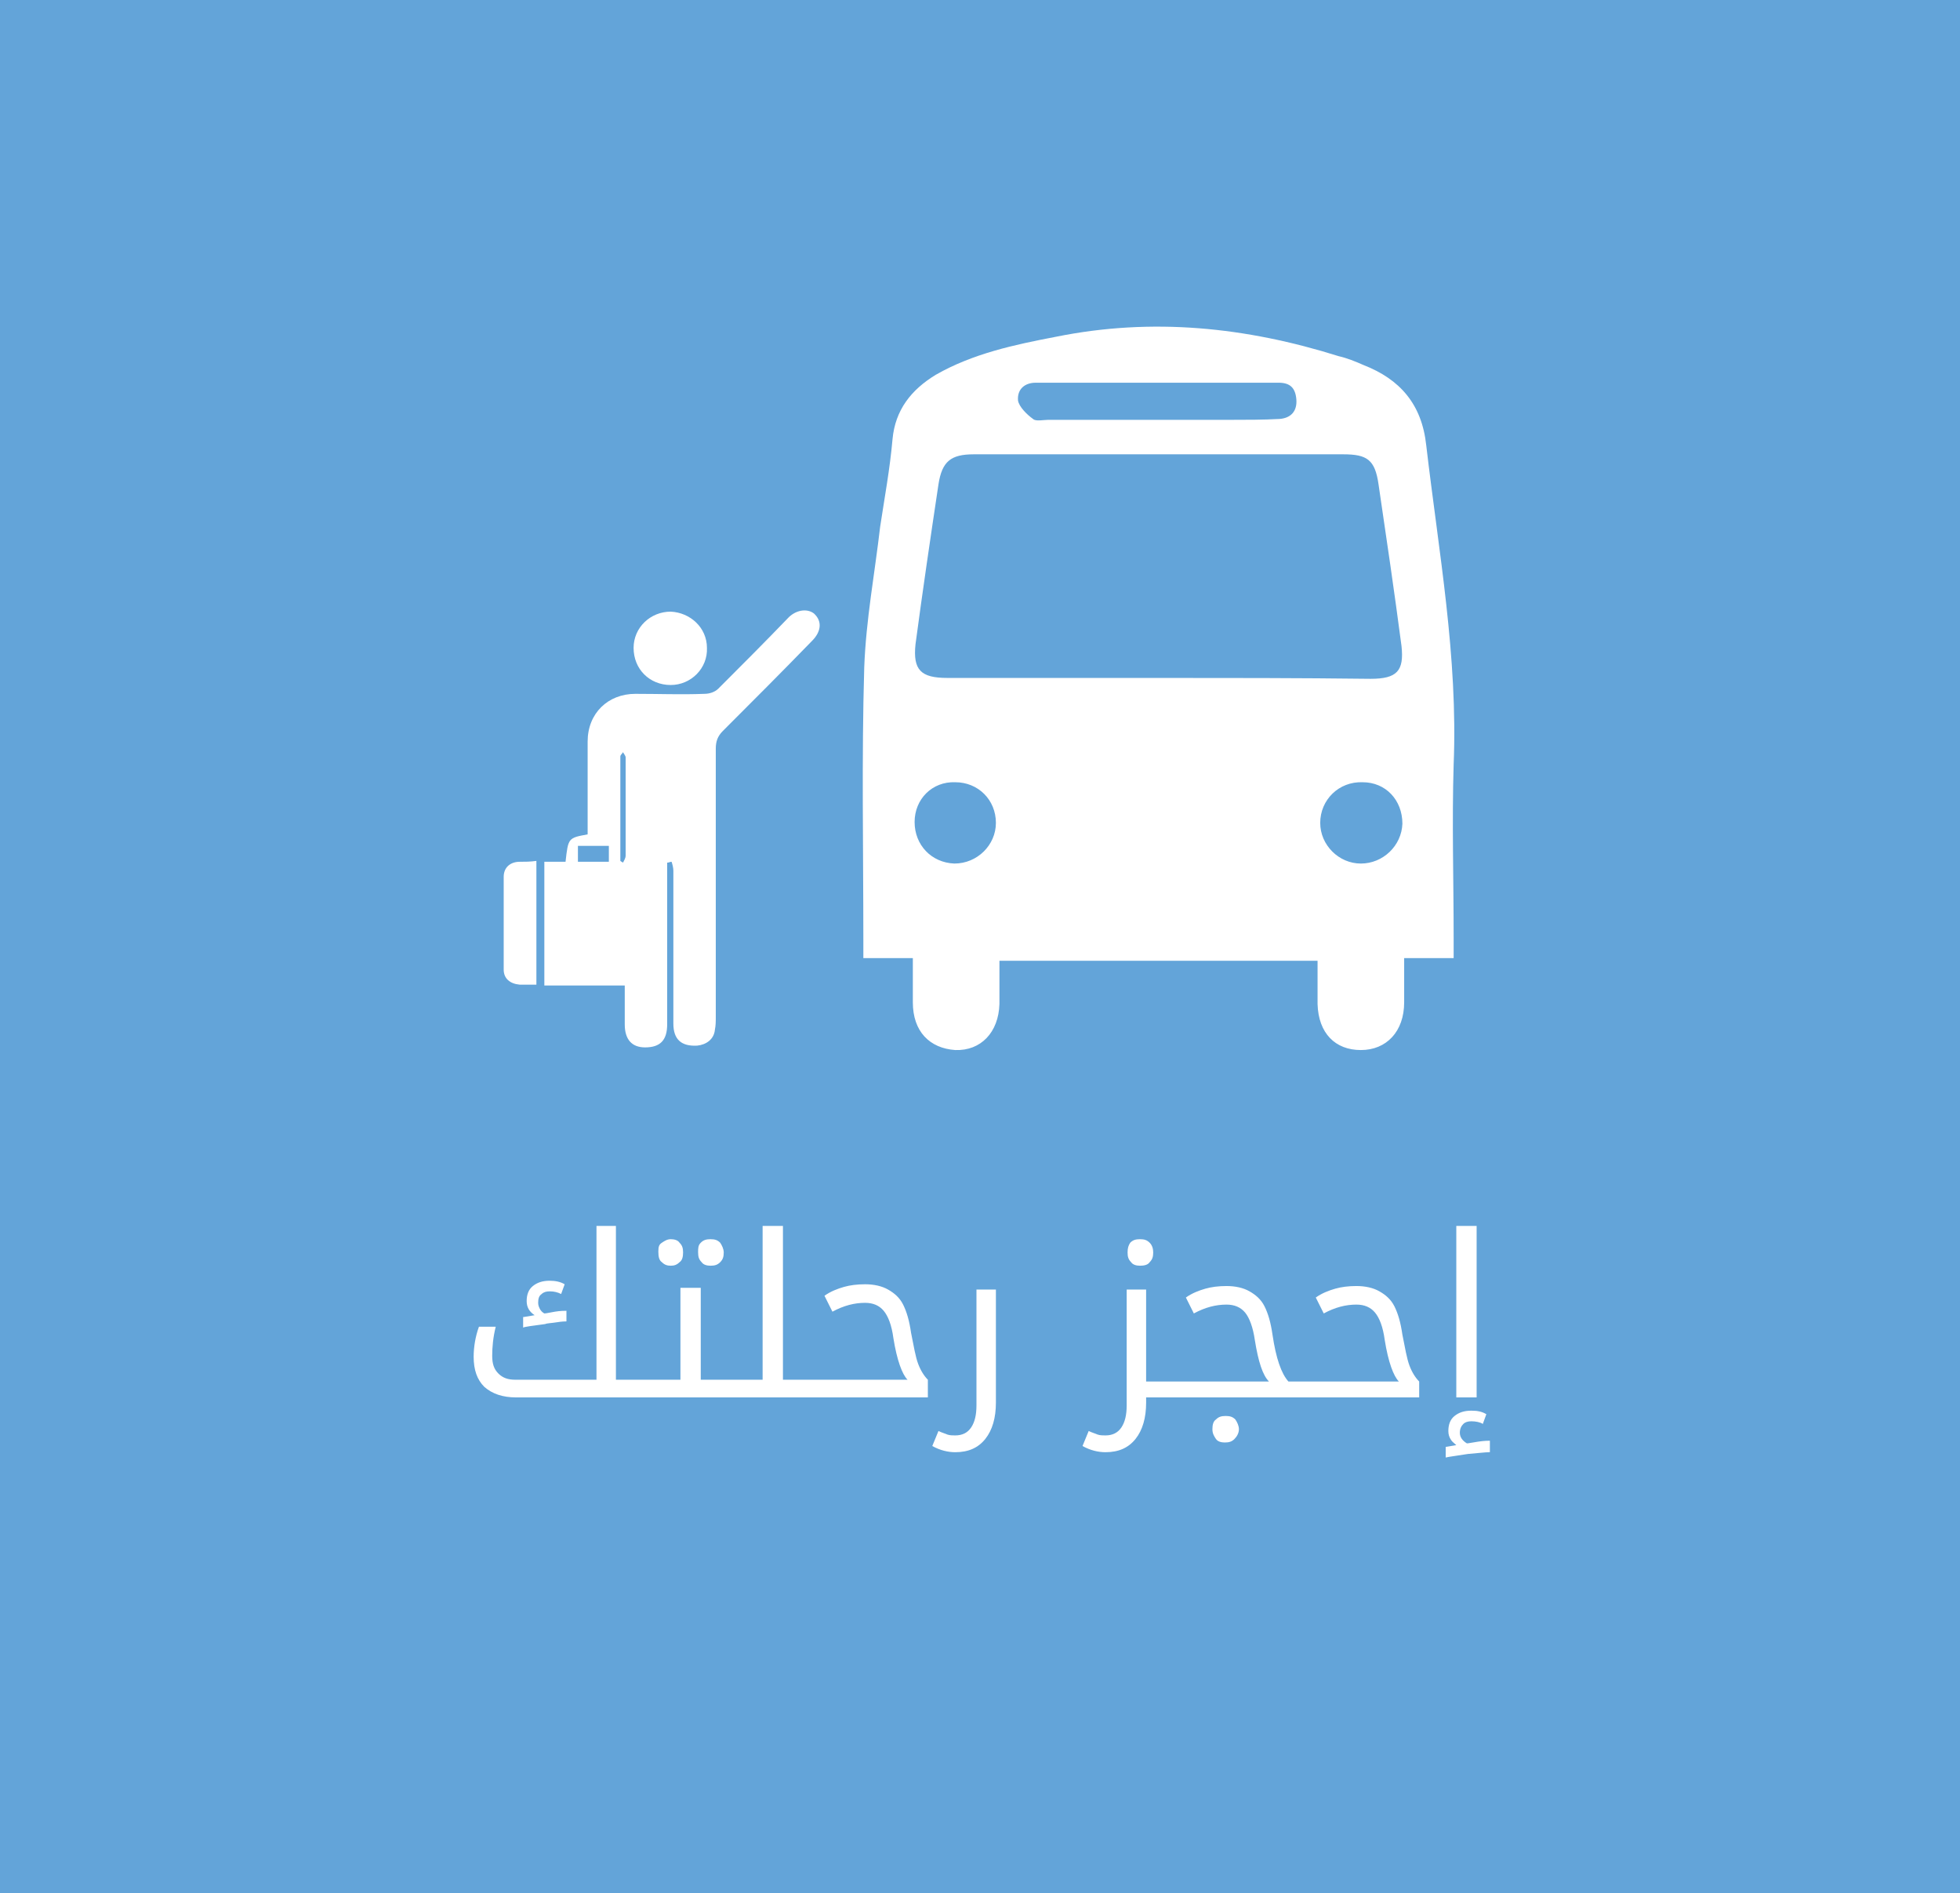 <?xml version="1.0" encoding="utf-8"?>
<!-- Generator: Adobe Illustrator 18.0.0, SVG Export Plug-In . SVG Version: 6.00 Build 0)  -->
<!DOCTYPE svg PUBLIC "-//W3C//DTD SVG 1.0//EN" "http://www.w3.org/TR/2001/REC-SVG-20010904/DTD/svg10.dtd">
<svg version="1.0" xmlns="http://www.w3.org/2000/svg" xmlns:xlink="http://www.w3.org/1999/xlink" x="0px" y="0px"
	 viewBox="0 0 221.8 214.2" enable-background="new 0 0 221.8 214.2" xml:space="preserve">
<rect x="0" y="0" width="221.8" height="214.2" fill="#333333" stroke="none"/>
<g id="Layer_5">
</g>
<g id="Layer_6">
	<rect x="49" y="127" fill="#FFFFFF" width="123.3" height="41.3"/>
</g>
<g id="Layer_1">
	<g>
		<path fill="#63A4D9" d="M-0.1-0.2v215.2h222.8V-0.2H-0.1z M164.8,138.7h2.3v19.4h-2.3V138.7z M127.9,140.6
			c0.3-0.3,0.6-0.4,1.1-0.4c0.5,0,0.8,0.1,1.1,0.4c0.3,0.3,0.4,0.7,0.4,1.1c0,0.5-0.1,0.8-0.4,1.1c-0.2,0.3-0.6,0.4-1.1,0.4
			c-0.4,0-0.8-0.1-1-0.4c-0.3-0.3-0.4-0.6-0.4-1.1S127.7,140.9,127.9,140.6z M79.3,140.6c0.3-0.3,0.6-0.4,1.1-0.4
			c0.5,0,0.8,0.1,1.1,0.4c0.2,0.3,0.4,0.7,0.4,1.1c0,0.5-0.1,0.8-0.4,1.1c-0.3,0.3-0.6,0.4-1.1,0.4c-0.4,0-0.8-0.1-1-0.4
			c-0.3-0.3-0.4-0.6-0.4-1.1S79,140.9,79.3,140.6z M74.9,140.6c0.3-0.2,0.6-0.4,1-0.4c0.4,0,0.8,0.1,1,0.4c0.3,0.3,0.4,0.6,0.4,1.1
			c0,0.5-0.1,0.9-0.4,1.1c-0.3,0.3-0.6,0.4-1,0.4c-0.4,0-0.7-0.1-1-0.4c-0.3-0.2-0.4-0.6-0.4-1.2S74.6,140.8,74.9,140.6z M59.3,149
			l1.2-0.2c-0.6-0.4-0.9-0.9-0.9-1.6c0-0.7,0.2-1.3,0.7-1.7c0.5-0.4,1.1-0.6,1.9-0.6c0.6,0,1.2,0.1,1.7,0.4l-0.4,1.1
			c-0.4-0.2-0.8-0.3-1.3-0.3c-0.4,0-0.7,0.1-0.9,0.3c-0.3,0.2-0.4,0.5-0.4,1c0,0.3,0.1,0.5,0.2,0.7s0.3,0.4,0.5,0.5
			c0.2,0,0.6-0.1,1.2-0.2c0.6-0.1,1.1-0.1,1.3-0.1v1.2c-0.1,0-0.5,0-1.1,0.1c-0.6,0.1-1.1,0.1-1.3,0.2c-1.5,0.2-2.3,0.3-2.5,0.4V149
			z M104.9,158.1h-13h-0.3h-8.5h-0.3h-9.7h-0.3H58.4c-1.5,0-2.7-0.4-3.6-1.2c-0.8-0.8-1.2-1.9-1.2-3.4c0-1.1,0.2-2.3,0.6-3.4h1.9
			c-0.3,1.2-0.4,2.3-0.4,3.3c0,0.9,0.2,1.5,0.7,2c0.5,0.5,1.1,0.7,1.9,0.7h9.2v-17.4h2.2v17.4h3.1h0.3H77v-10.4h2.3v10.4h3.6h0.3
			h3.1v-17.4h2.3v17.4h3.1h0.3h10.7c-0.6-0.6-1.2-2.2-1.6-4.7c-0.2-1.5-0.6-2.5-1.1-3.1s-1.2-0.9-2.1-0.9c-1.2,0-2.4,0.3-3.7,1
			l-0.9-1.8c0.7-0.5,1.5-0.8,2.2-1c0.7-0.2,1.5-0.3,2.4-0.3c1,0,1.9,0.2,2.6,0.6c0.7,0.4,1.3,0.9,1.7,1.7s0.7,1.8,0.9,3.2
			c0.3,1.5,0.5,2.7,0.8,3.5c0.3,0.8,0.7,1.4,1.1,1.8V158.1z M112.7,158.7c0,1.7-0.4,3.1-1.2,4.1s-1.9,1.5-3.4,1.5
			c-0.8,0-1.7-0.2-2.6-0.7l0.7-1.7c0.4,0.2,0.8,0.3,1,0.4c0.3,0.1,0.6,0.1,0.9,0.1c0.8,0,1.4-0.3,1.8-0.9c0.4-0.6,0.6-1.4,0.6-2.5
			v-13.1h2.2V158.7z M139.7,162.8c-0.3,0.3-0.6,0.4-1.1,0.4c-0.4,0-0.8-0.1-1-0.4s-0.4-0.6-0.4-1.1s0.1-0.9,0.4-1.1
			c0.3-0.3,0.6-0.4,1.1-0.4c0.5,0,0.8,0.1,1.1,0.4c0.2,0.3,0.4,0.7,0.4,1.1S140,162.5,139.7,162.8z M160.6,158.1h-13h-0.3h-14.4
			h-0.3h-2.9v0.6c0,1.7-0.4,3.1-1.2,4.1s-1.9,1.5-3.4,1.5c-0.8,0-1.7-0.2-2.6-0.7l0.7-1.7c0.4,0.2,0.8,0.3,1,0.4
			c0.3,0.1,0.6,0.1,0.9,0.1c0.8,0,1.4-0.3,1.8-0.9c0.4-0.6,0.6-1.4,0.6-2.5v-13.1h2.2v10.4h2.9h0.3h10.7c-0.7-0.7-1.2-2.2-1.6-4.7
			c-0.2-1.4-0.6-2.5-1.1-3.1c-0.5-0.6-1.2-0.9-2.1-0.9c-1.2,0-2.4,0.3-3.7,1l-0.9-1.8c0.7-0.5,1.5-0.8,2.2-1
			c0.7-0.2,1.5-0.3,2.4-0.3c1,0,1.9,0.2,2.6,0.6c0.7,0.4,1.3,0.9,1.7,1.7s0.7,1.8,0.9,3.2c0.4,2.7,1,4.4,1.8,5.3h1.5h0.3h10.7
			c-0.6-0.6-1.2-2.2-1.6-4.7c-0.2-1.5-0.6-2.5-1.1-3.1s-1.2-0.9-2.1-0.9c-1.2,0-2.4,0.3-3.7,1l-0.9-1.8c0.7-0.5,1.5-0.8,2.2-1
			c0.7-0.2,1.5-0.3,2.4-0.3c1,0,1.9,0.2,2.6,0.6c0.7,0.4,1.3,0.9,1.7,1.7s0.7,1.8,0.9,3.2c0.3,1.5,0.5,2.7,0.8,3.5
			c0.3,0.8,0.7,1.4,1.1,1.8V158.1z M168.5,164.3c-0.4,0-1.2,0.1-2.4,0.2c-1.2,0.2-2.1,0.3-2.5,0.4v-1.2l1.2-0.2
			c-0.2-0.2-0.5-0.4-0.6-0.6c-0.2-0.3-0.3-0.6-0.3-1c0-0.7,0.2-1.3,0.7-1.7c0.5-0.4,1.1-0.6,1.9-0.6c0.7,0,1.2,0.1,1.7,0.4l-0.4,1.1
			c-0.3-0.2-0.8-0.3-1.3-0.3c-0.4,0-0.7,0.1-0.9,0.3s-0.4,0.5-0.4,1c0,0.5,0.3,0.9,0.8,1.2c0.2,0,0.6-0.1,1.3-0.2s1.1-0.1,1.3-0.1
			V164.3z"/>
		<g>
			<path fill="#FFFFFF" d="M161.4,50.4c-0.5-4.7-3-7.5-7.1-9.1c-0.9-0.4-1.9-0.8-2.8-1c-10.5-3.3-21.1-4.4-32-2.2
				c-4.7,0.9-9.4,1.9-13.6,4.3c-2.8,1.7-4.6,4-4.9,7.3c-0.3,3.4-0.9,6.6-1.4,9.9c-0.6,5.2-1.6,10.5-1.8,15.9
				c-0.3,10.3-0.1,20.6-0.1,30.8c0,0.6,0,1.4,0,2.1c2,0,3.6,0,5.6,0c0,1.9,0,3.5,0,5c0,3.3,1.9,5.2,4.8,5.4c2.9,0.1,4.9-2,5-5.2
				c0-1.7,0-3.3,0-4.9c12.2,0,24,0,36,0c0,1.8,0,3.4,0,4.9c0.1,3.3,2,5.2,4.9,5.2s4.9-2.1,4.9-5.4c0-1.7,0-3.3,0-5c2,0,3.7,0,5.6,0
				c0-0.8,0-1.6,0-2.3c0-6.5-0.2-13.1,0-19.6C165,74.3,162.8,62.4,161.4,50.4z M117.2,43.3c9.1,0,18.4,0,27.5,0c1.3,0,1.9,0.6,2,1.9
				c0.1,1.3-0.6,2.1-1.9,2.2c-1.9,0.1-3.7,0.1-5.6,0.1c-2.7,0-5.6,0-8.3,0c-4.1,0-8.2,0-12.3,0c-0.5,0-1.4,0.2-1.7-0.1
				c-0.7-0.5-1.6-1.4-1.7-2.1C115.1,44,116,43.3,117.2,43.3z M108,97.7c-2.6-0.1-4.5-2.1-4.5-4.7c0-2.6,2-4.6,4.6-4.5
				c2.6,0,4.6,2,4.6,4.6C112.7,95.6,110.6,97.7,108,97.7z M131,76.7c-8,0-16,0-23.8,0c-3,0-3.9-0.9-3.6-3.8c0.8-6,1.7-12.1,2.6-18.1
				c0.4-2.6,1.4-3.4,4-3.4c14,0,27.8,0,41.8,0c2.7,0,3.6,0.6,4,3.4c0.9,6.1,1.8,12.2,2.6,18.3c0.3,2.8-0.5,3.7-3.5,3.7
				C146.9,76.7,139,76.7,131,76.7z M154,97.7c-2.5,0-4.6-2.1-4.6-4.6c0-2.6,2.1-4.7,4.8-4.6c2.6,0,4.5,2,4.5,4.7
				C158.6,95.7,156.5,97.7,154,97.7z"/>
			<path fill="#FFFFFF" d="M89.1,70c-2.5,2.6-5.1,5.2-7.8,7.9c-0.4,0.4-1,0.6-1.6,0.6c-2.6,0.1-5.1,0-7.8,0c-3.1,0-5.4,2.2-5.4,5.4
				s0,6.2,0,9.3c0,0.4,0,0.7,0,1.2c-2.2,0.4-2.2,0.4-2.5,3.1c-0.7,0-1.6,0-2.4,0c0,4.7,0,9.2,0,14c3,0,6,0,9.1,0c0,1.6,0,3,0,4.4
				c0,1.7,0.8,2.6,2.3,2.6c1.7,0,2.5-0.8,2.5-2.6c0-5.7,0-11.3,0-17c0-0.4,0-0.8,0-1.3c0.2,0,0.3-0.1,0.5-0.1c0.1,0.3,0.2,0.7,0.2,1
				c0,5.8,0,11.5,0,17.3c0,1.8,0.9,2.6,2.7,2.5c1-0.1,1.9-0.7,2-1.8c0.1-0.5,0.1-0.9,0.1-1.5c0-10.1,0-20.3,0-30.3
				c0-0.8,0.2-1.4,0.8-2c3.4-3.4,6.7-6.7,10.1-10.2c1-1,1.2-2.2,0.2-3.1C91.3,68.8,90,69,89.1,70z M68.9,97.5c-1.3,0-2.3,0-3.5,0
				c0-0.6,0-1.3,0-1.8c1.2,0,2.3,0,3.5,0C68.9,96.3,68.9,96.9,68.9,97.5z M70.5,97.6c-0.1-0.1-0.2-0.1-0.3-0.2c0-3.9,0-7.9,0-11.8
				c0-0.2,0.2-0.3,0.3-0.5c0.1,0.2,0.3,0.4,0.3,0.6c0,3.7,0,7.5,0,11.1C70.8,97.1,70.6,97.4,70.5,97.6z"/>
			<path fill="#FFFFFF" d="M75.9,77.5c2.3,0,4.2-1.9,4.1-4.2c0-2.3-1.9-4-4.1-4.1c-2.3,0-4.2,1.8-4.2,4.1
				C71.7,75.7,73.5,77.5,75.9,77.5z"/>
			<path fill="#FFFFFF" d="M58.8,97.5c-1,0-1.8,0.6-1.8,1.7c0,3.5,0,7,0,10.5c0,1,0.7,1.6,1.8,1.7c0.6,0,1.3,0,1.9,0
				c0-4.7,0-9.2,0-14C60,97.5,59.4,97.5,58.8,97.5z"/>
		</g>
	</g>
</g>
<g id="Layer_4">
</g>
<g id="Layer_3">
</g>
<g id="Layer_2">
</g>
</svg>
